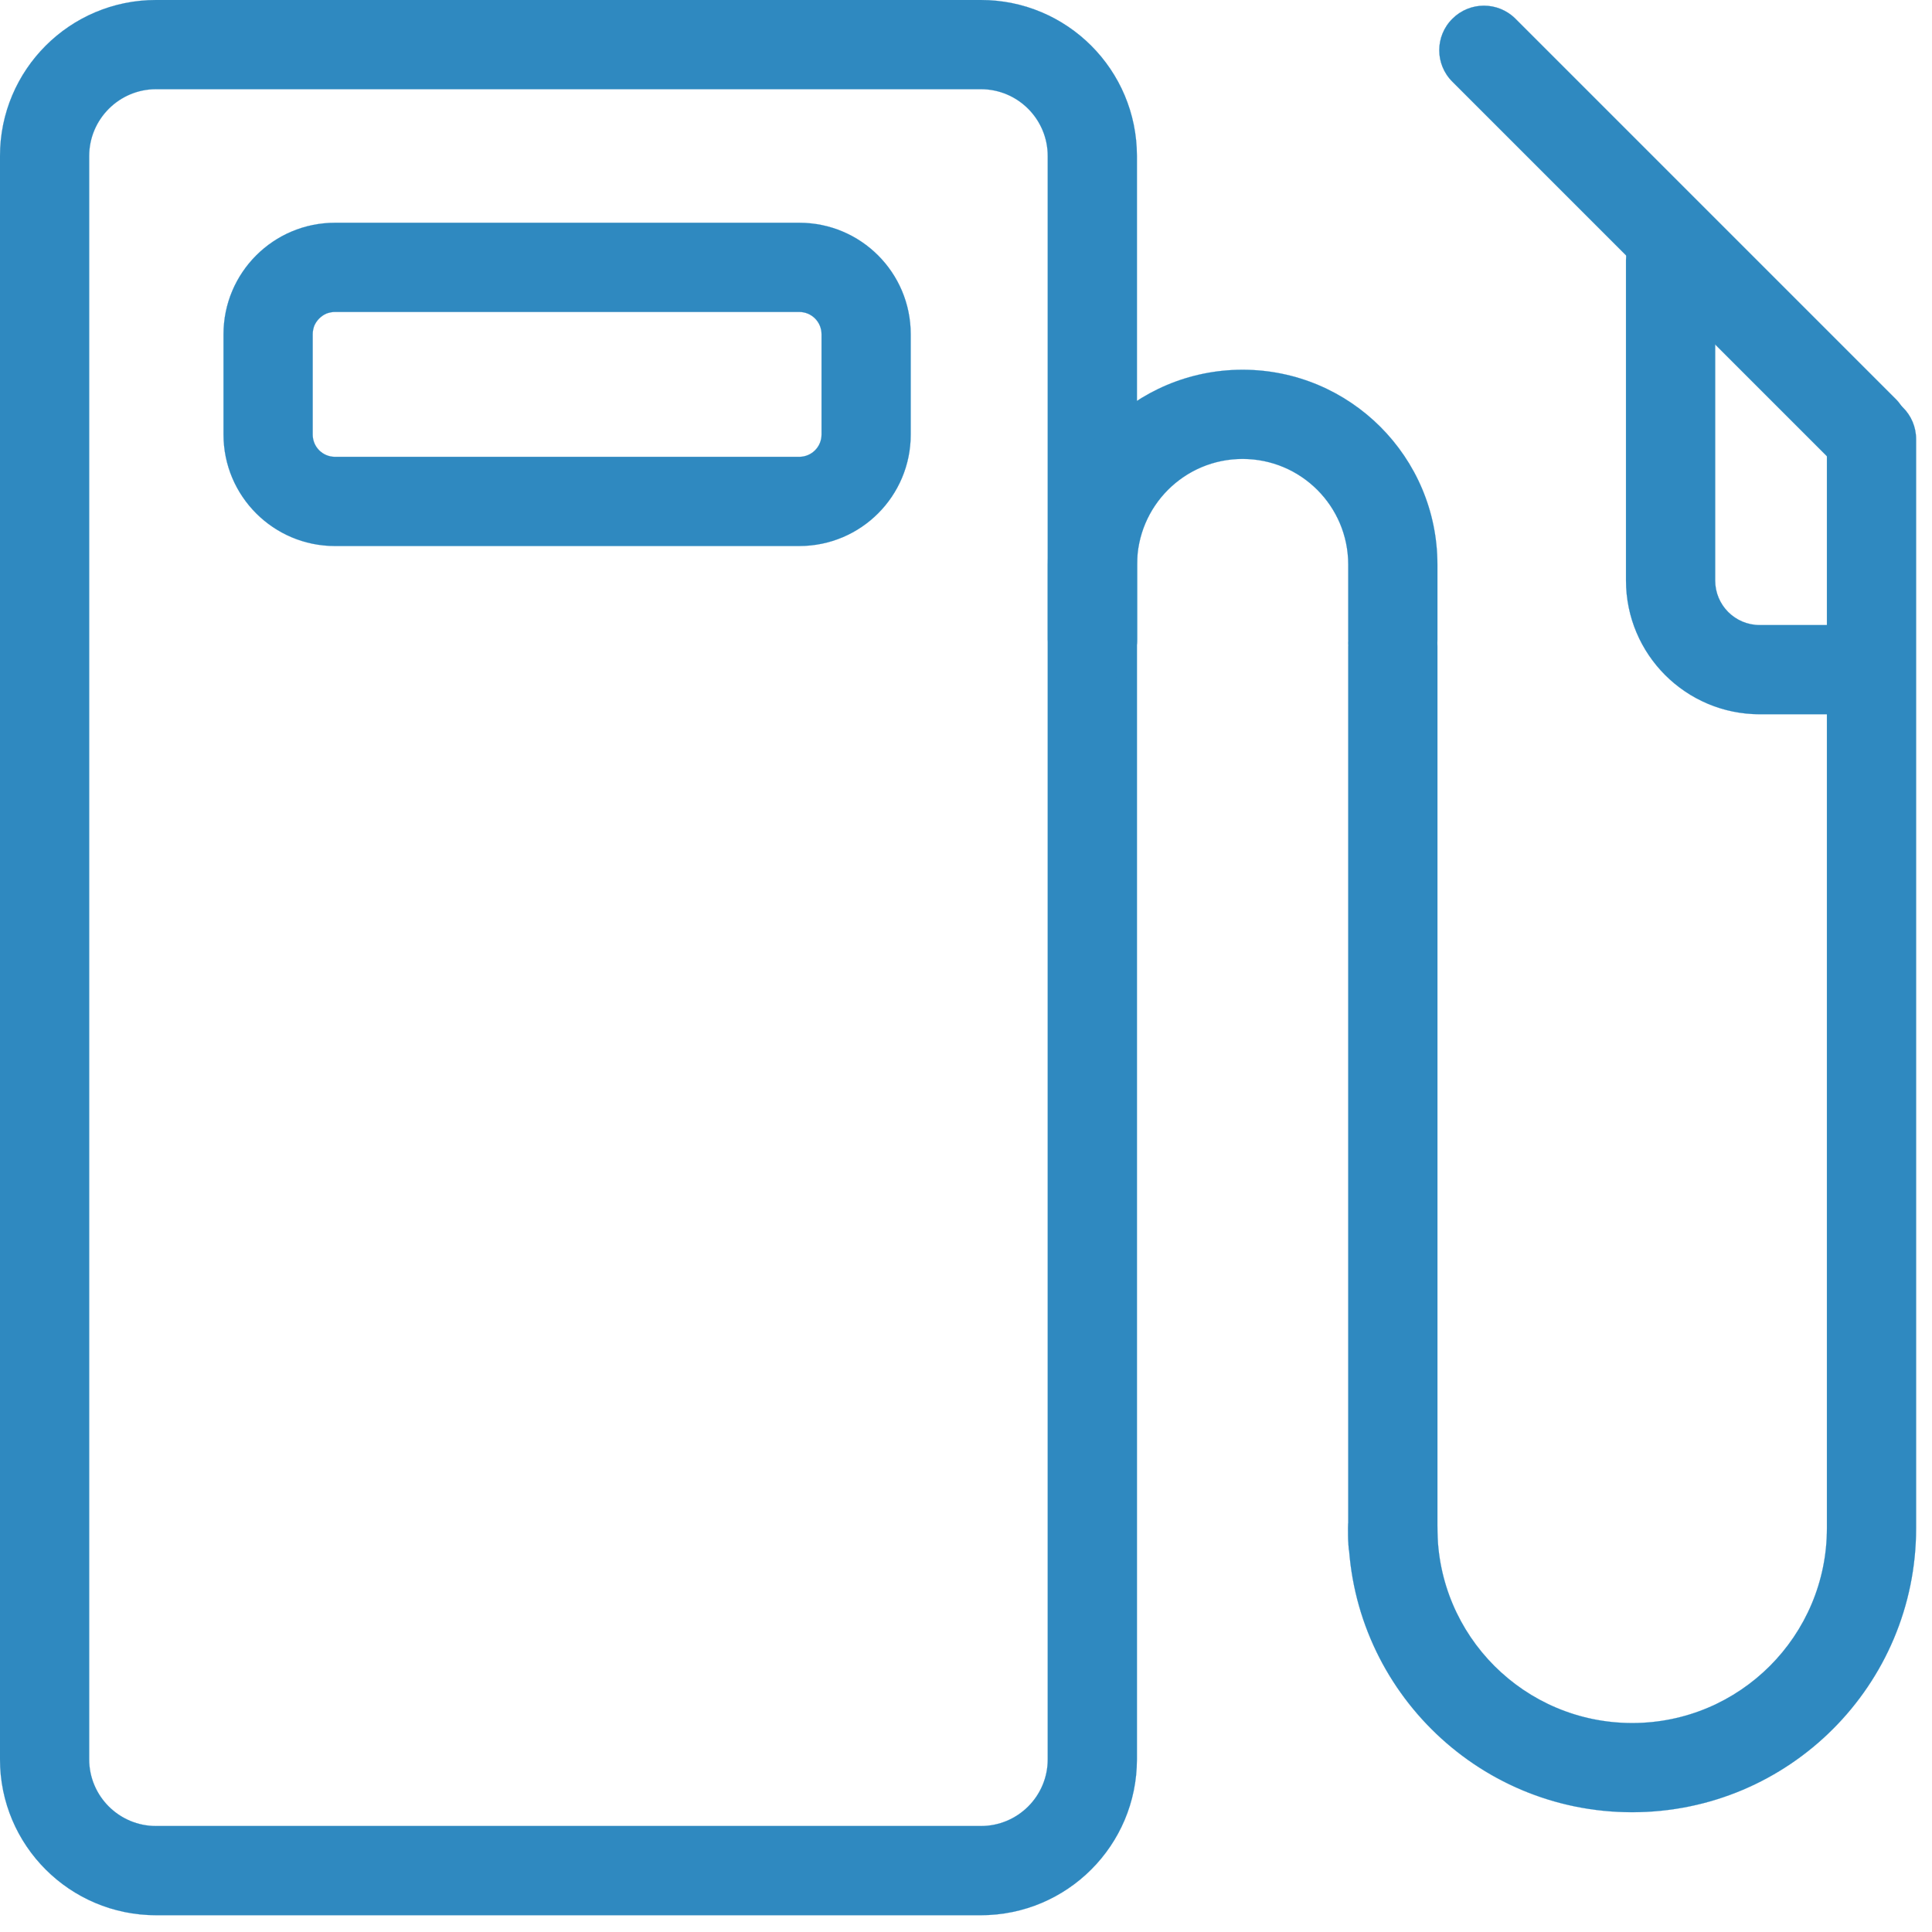 <svg width="13" height="13" viewBox="0 0 13 13" fill="none" xmlns="http://www.w3.org/2000/svg">
<path d="M6.6 12.287C6.849 12.287 7.05 12.086 7.05 11.838V1.05C7.05 0.802 6.849 0.6 6.6 0.6H1.05C0.802 0.6 0.6 0.802 0.6 1.05V11.838C0.6 12.086 0.802 12.287 1.05 12.287H6.6ZM6.6 12.887H1.05C0.47 12.887 0 12.417 0 11.838V1.05C0 0.47 0.47 0 1.05 0H6.6C7.18 0 7.65 0.47 7.65 1.05V11.838C7.65 12.417 7.18 12.887 6.6 12.887ZM12.293 2.955V10.283C12.293 11.007 11.706 11.594 10.983 11.594C10.258 11.594 9.672 11.007 9.672 10.283C9.672 10.118 9.537 9.983 9.372 9.983C9.206 9.983 9.072 10.118 9.072 10.283C9.072 11.338 9.927 12.194 10.982 12.194C12.038 12.194 12.893 11.338 12.893 10.283V2.955C12.893 2.789 12.759 2.655 12.593 2.655C12.427 2.655 12.293 2.789 12.293 2.955Z" fill="#2F89C0" stroke="#2F89C0" stroke-width="0.001"/>
<path d="M9.672 10.368V4.35C9.672 4.184 9.537 4.05 9.372 4.05C9.206 4.05 9.072 4.184 9.072 4.35V10.368C9.072 10.533 9.206 10.668 9.372 10.668C9.537 10.668 9.672 10.533 9.672 10.368Z" fill="#2F89C0" stroke="#2F89C0" stroke-width="0.001"/>
<path d="M9.672 4.304V3.799C9.672 3.075 9.085 2.488 8.361 2.488C7.637 2.488 7.051 3.075 7.051 3.799V4.304C7.051 4.47 7.185 4.604 7.351 4.604C7.516 4.604 7.651 4.47 7.651 4.304V3.799C7.651 3.406 7.969 3.088 8.361 3.088C8.754 3.088 9.072 3.406 9.072 3.799V4.304C9.072 4.47 9.206 4.604 9.372 4.604C9.538 4.604 9.672 4.47 9.672 4.304ZM12.756 2.685L10.197 0.126C10.08 0.009 9.89 0.009 9.773 0.126C9.655 0.243 9.655 0.433 9.773 0.55L12.332 3.109C12.449 3.227 12.639 3.227 12.756 3.109C12.873 2.992 12.873 2.802 12.756 2.685ZM5.378 3.074C5.461 3.074 5.528 3.007 5.528 2.924V2.249C5.528 2.166 5.461 2.099 5.378 2.099H2.254C2.234 2.099 2.215 2.103 2.196 2.11C2.178 2.118 2.162 2.129 2.148 2.143C2.134 2.157 2.123 2.173 2.115 2.191C2.108 2.21 2.104 2.229 2.104 2.249V2.924C2.104 3.007 2.171 3.074 2.254 3.074H5.378ZM5.378 3.674H2.254C1.84 3.674 1.504 3.338 1.504 2.924V2.249C1.504 1.835 1.84 1.499 2.254 1.499H5.378C5.793 1.499 6.128 1.835 6.128 2.249V2.924C6.128 3.338 5.793 3.674 5.378 3.674Z" fill="#2F89C0" stroke="#2F89C0" stroke-width="0.001"/>
<path d="M12.558 4.206H11.841C11.675 4.206 11.541 4.072 11.541 3.906V1.749C11.541 1.584 11.406 1.449 11.241 1.449C11.075 1.449 10.941 1.584 10.941 1.749V3.906C10.941 4.403 11.344 4.806 11.841 4.806H12.558C12.724 4.806 12.858 4.672 12.858 4.506C12.858 4.341 12.724 4.206 12.558 4.206Z" fill="#2F89C0" stroke="#2F89C0" stroke-width="0.001"/>
</svg>
